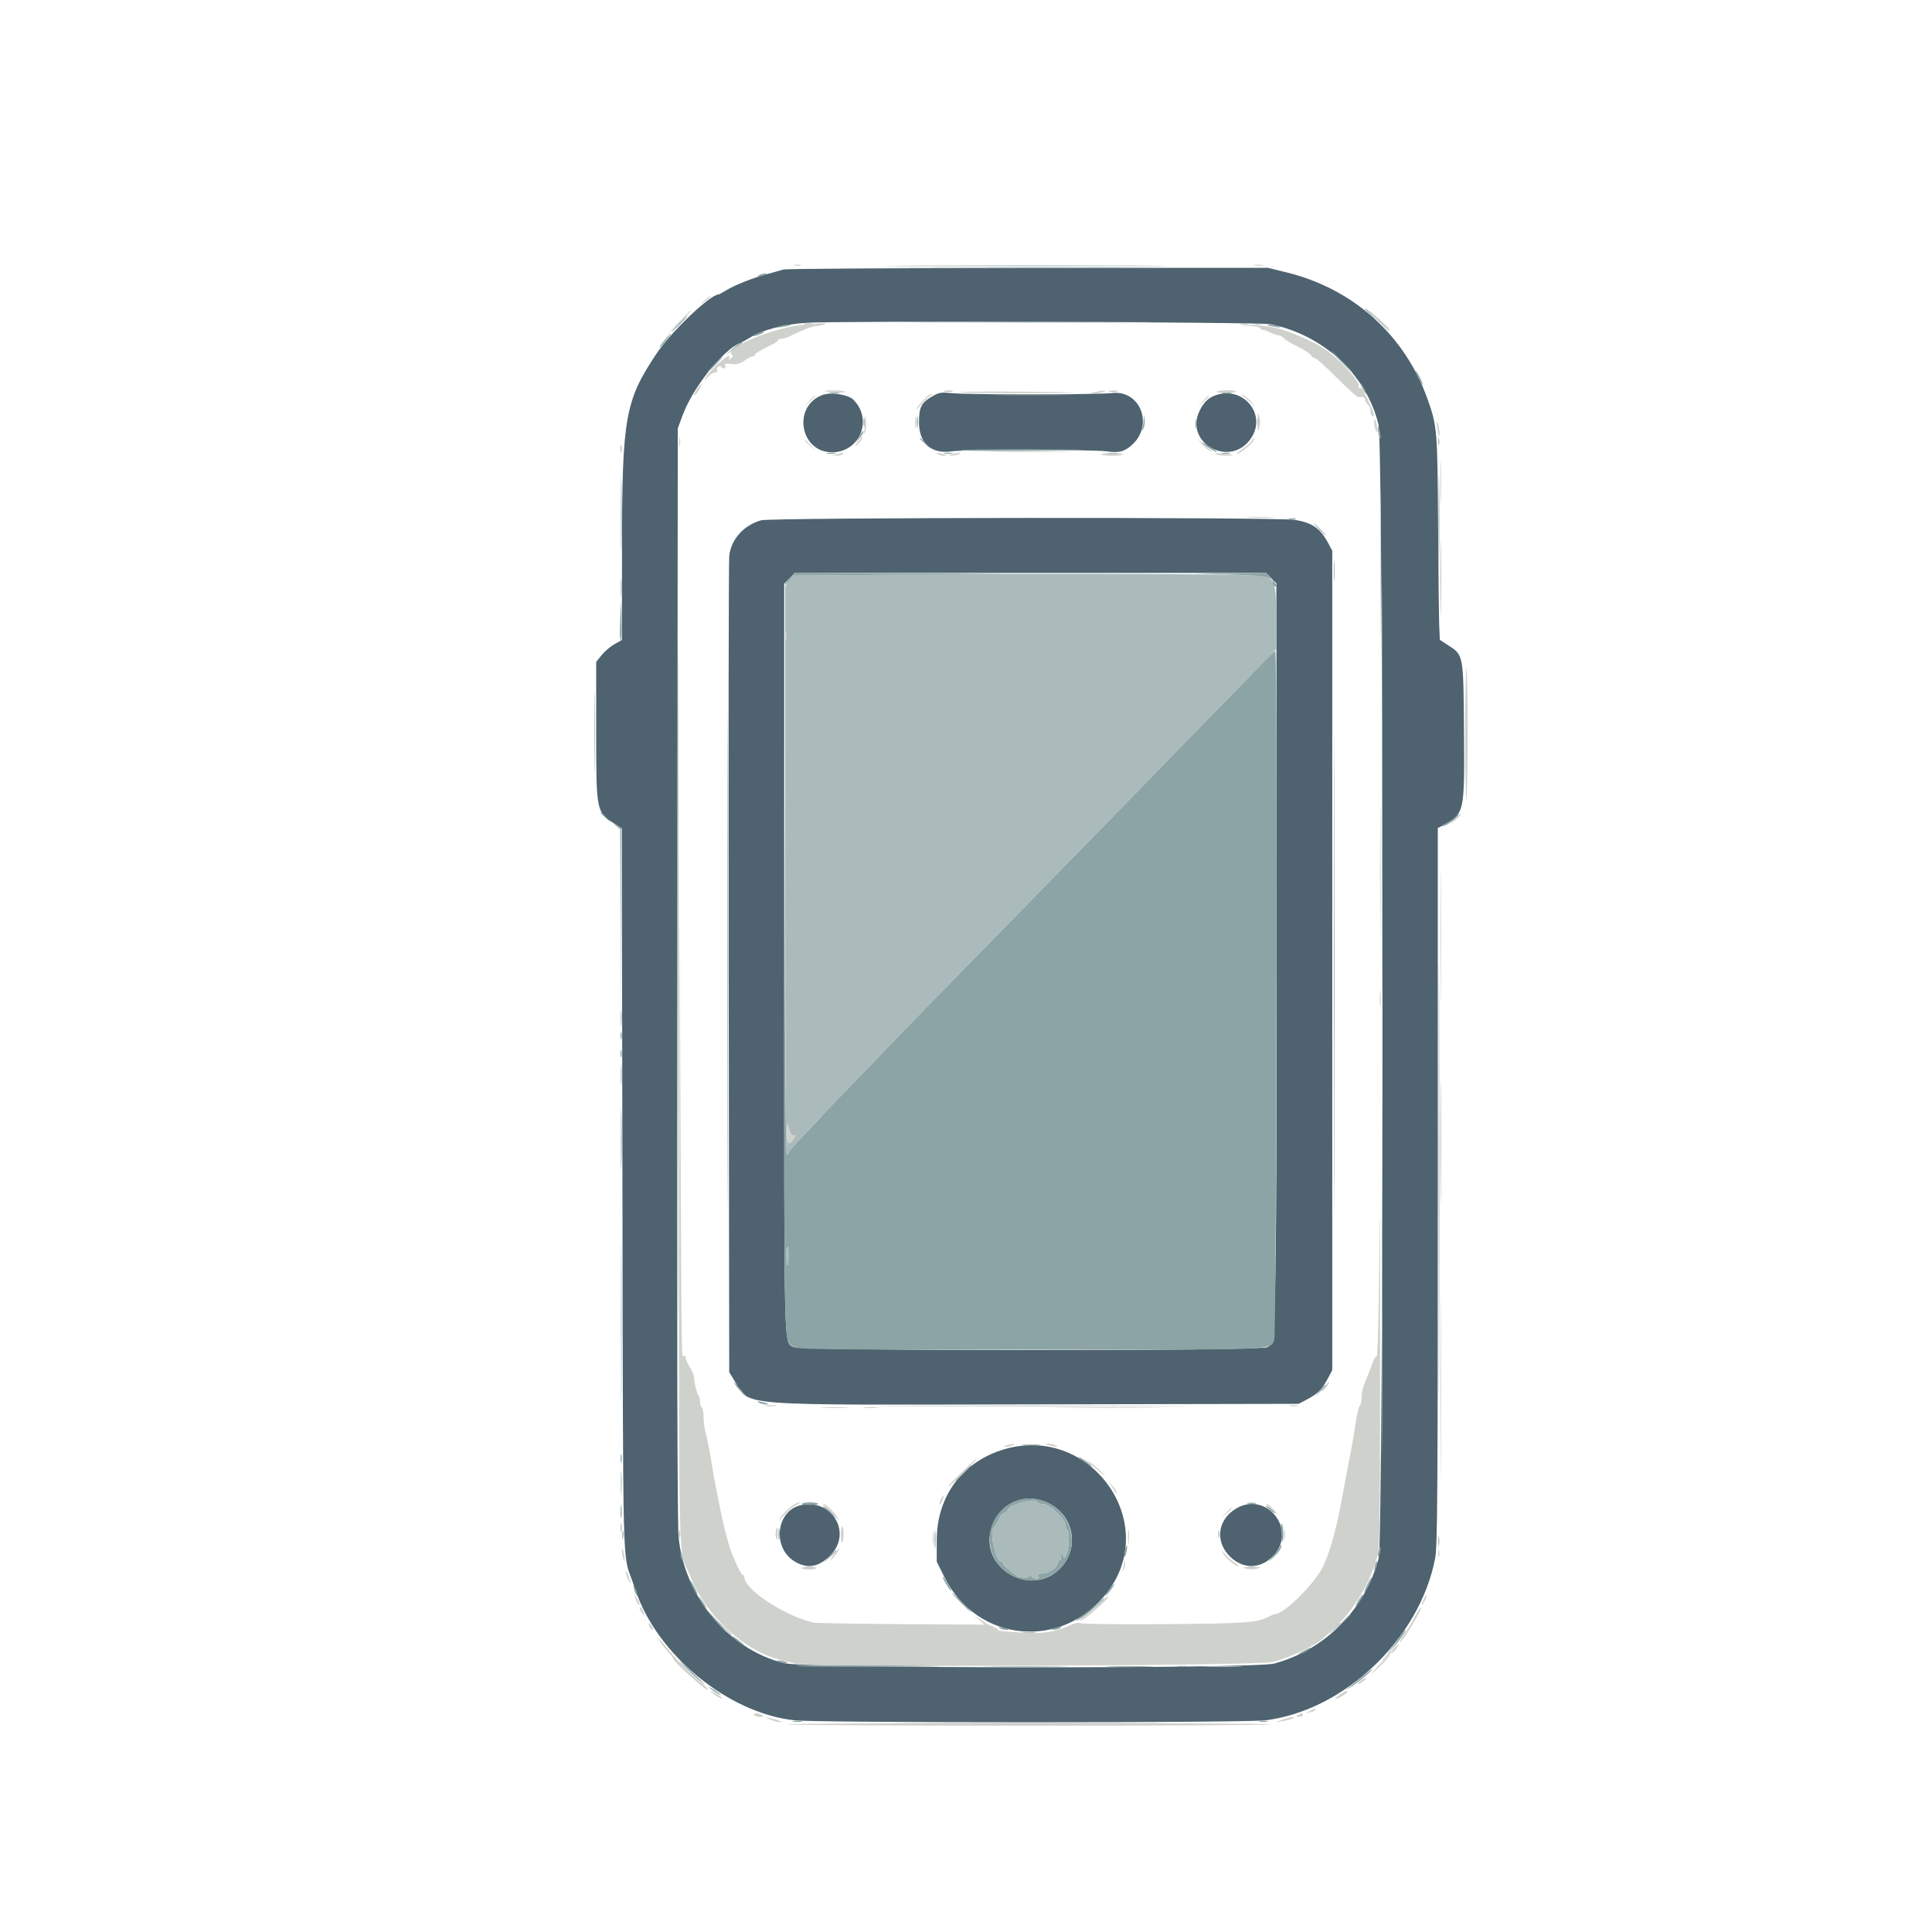 <svg id="svg" version="1.1" xmlns="http://www.w3.org/2000/svg" xmlns:xlink="http://www.w3.org/1999/xlink" width="200" height="200" viewBox="0, 0, 400,435.714"><g id="svgg"><path id="path0" d="M158.800 60.784 C 158.250 60.961,156.630 61.418,155.200 61.800 C 151.919 62.677,147.843 64.292,145.908 65.482 C 145.087 65.987,144.328 66.400,144.221 66.400 C 142.320 66.400,133.478 74.833,130.170 79.800 C 123.118 90.388,122.449 94.143,122.421 123.270 L 122.400 144.340 120.736 145.270 C 119.820 145.782,118.515 146.892,117.836 147.737 L 116.600 149.274 116.600 164.737 C 116.600 183.189,116.591 183.143,120.856 185.835 L 122.378 186.796 122.519 267.898 C 122.674 356.904,122.504 350.195,124.768 356.600 C 125.002 357.260,125.313 358.160,125.459 358.600 C 130.327 373.201,146.330 386.321,161.284 387.971 C 166.695 388.568,263.019 388.562,267.636 387.965 C 285.481 385.655,302.348 369.506,305.809 351.417 C 306.318 348.758,306.400 337.124,306.400 267.546 L 306.400 186.763 307.650 186.081 C 312.427 183.478,312.452 183.365,312.314 164.950 C 312.183 147.589,312.217 147.776,308.783 145.550 L 306.858 144.303 306.724 141.051 C 306.651 139.263,306.535 128.980,306.467 118.200 C 306.334 97.113,306.248 96.077,304.107 90.047 C 298.970 75.574,287.368 65.135,272.308 61.436 L 268.091 60.400 213.946 60.432 C 184.166 60.449,159.350 60.608,158.800 60.784 M268.684 73.123 C 280.677 75.563,290.366 84.587,293.039 95.806 C 294.207 100.708,294.234 346.941,293.067 351.400 C 290.043 362.956,280.969 372.100,269.469 375.182 C 265.098 376.353,163.784 376.276,159.024 375.097 C 146.415 371.976,136.462 360.079,135.183 346.600 C 134.901 343.623,134.804 302.492,134.883 219.400 L 135.000 96.600 136.096 93.642 C 138.442 87.309,145.249 78.815,149.200 77.290 C 149.530 77.163,150.440 76.660,151.221 76.174 C 154.019 74.433,158.914 73.131,163.904 72.802 C 171.157 72.324,266.189 72.615,268.684 73.123 M192.800 89.154 C 189.953 90.719,189.400 91.705,189.400 95.210 C 189.400 100.034,192.238 102.503,196.947 101.775 C 199.601 101.365,228.693 101.371,231.682 101.782 C 234.473 102.166,235.561 101.918,237.226 100.517 C 242.491 96.087,239.400 87.801,232.800 88.649 C 229.916 89.020,200.157 89.036,196.800 88.668 C 194.629 88.430,193.969 88.510,192.800 89.154 M167.600 89.089 C 160.802 91.643,162.550 102.000,169.779 102.000 C 176.071 102.000,179.074 94.617,174.601 90.144 C 173.427 88.970,169.494 88.377,167.600 89.089 M256.008 89.246 C 254.600 89.808,253.630 90.774,252.757 92.484 C 248.982 99.882,259.623 105.757,264.281 98.846 C 267.993 93.338,262.303 86.735,256.008 89.246 M153.787 117.339 C 149.864 118.460,147.046 121.595,146.606 125.331 C 146.471 126.469,146.415 168.364,146.481 218.431 L 146.600 309.463 147.809 311.418 C 151.407 317.237,146.545 316.859,216.000 316.719 L 275.000 316.600 276.800 315.663 C 279.239 314.393,280.287 313.362,281.540 311.000 L 282.600 309.000 282.600 216.600 L 282.600 124.200 281.705 122.526 C 279.888 119.127,278.061 117.857,274.103 117.243 C 269.989 116.605,156.040 116.696,153.787 117.339 M268.831 130.369 L 270.000 131.538 270.005 137.669 C 270.137 303.522,270.148 302.689,267.942 303.830 C 266.204 304.729,162.400 304.681,161.026 303.781 C 158.891 302.382,159.000 307.077,159.000 216.126 L 159.000 131.653 160.175 130.426 L 161.350 129.200 214.506 129.200 L 267.662 129.200 268.831 130.369 M209.000 326.742 C 199.351 329.416,193.400 337.297,193.400 347.400 L 193.400 352.200 195.132 355.680 C 202.533 370.547,221.886 372.282,231.956 358.981 C 243.805 343.329,228.205 321.420,209.000 326.742 M218.847 339.117 C 224.175 341.900,225.545 348.716,221.684 353.227 C 215.193 360.811,202.602 353.768,205.811 344.349 C 207.719 338.749,213.614 336.383,218.847 339.117 M162.600 339.493 C 157.252 340.832,156.301 348.804,161.109 351.989 C 164.110 353.977,166.981 353.473,169.677 350.485 C 174.327 345.332,169.462 337.775,162.600 339.493 M260.905 340.223 C 256.753 342.712,256.104 347.574,259.470 350.972 C 262.503 354.033,266.648 353.901,269.500 350.652 C 274.680 344.753,267.627 336.195,260.905 340.223 " stroke="none" fill="#4e626f" fill-rule="evenodd"></path><path id="path2" d="M188.531 59.900 C 202.573 59.958,225.433 59.958,239.331 59.900 C 253.229 59.842,241.740 59.794,213.800 59.794 C 185.860 59.794,174.489 59.842,188.531 59.900 M293.000 72.400 C 294.306 73.720,295.465 74.800,295.575 74.800 C 295.685 74.800,294.706 73.720,293.400 72.400 C 292.094 71.080,290.935 70.000,290.825 70.000 C 290.715 70.000,291.694 71.080,293.000 72.400 M163.500 73.082 C 163.995 73.178,164.805 73.178,165.300 73.082 C 165.795 72.987,165.390 72.909,164.400 72.909 C 163.410 72.909,163.005 72.987,163.500 73.082 M261.900 73.082 C 262.395 73.178,263.205 73.178,263.700 73.082 C 264.195 72.987,263.790 72.909,262.800 72.909 C 261.810 72.909,261.405 72.987,261.900 73.082 M195.100 88.282 C 195.595 88.378,196.405 88.378,196.900 88.282 C 197.395 88.187,196.990 88.109,196.000 88.109 C 195.010 88.109,194.605 88.187,195.100 88.282 M232.300 88.282 C 232.795 88.378,233.605 88.378,234.100 88.282 C 234.595 88.187,234.190 88.109,233.200 88.109 C 232.210 88.109,231.805 88.187,232.300 88.282 M251.709 95.600 C 251.709 96.590,251.787 96.995,251.882 96.500 C 251.978 96.005,251.978 95.195,251.882 94.700 C 251.787 94.205,251.709 94.610,251.709 95.600 M265.693 95.200 C 265.693 95.970,265.775 96.285,265.876 95.900 C 265.976 95.515,265.976 94.885,265.876 94.500 C 265.775 94.115,265.693 94.430,265.693 95.200 M306.493 99.600 C 306.493 100.370,306.575 100.685,306.676 100.300 C 306.776 99.915,306.776 99.285,306.676 98.900 C 306.575 98.515,306.493 98.830,306.493 99.600 M122.093 101.200 C 122.093 101.970,122.175 102.285,122.276 101.900 C 122.376 101.515,122.376 100.885,122.276 100.500 C 122.175 100.115,122.093 100.430,122.093 101.200 M293.796 178.800 C 293.796 220.710,293.843 237.855,293.900 216.900 C 293.957 195.945,293.957 161.655,293.900 140.700 C 293.843 119.745,293.796 136.890,293.796 178.800 M306.980 130.400 C 306.980 137.990,307.034 141.095,307.099 137.300 C 307.165 133.505,307.165 127.295,307.099 123.500 C 307.034 119.705,306.980 122.810,306.980 130.400 M279.600 119.400 C 280.346 120.170,281.047 120.800,281.157 120.800 C 281.267 120.800,280.746 120.170,280.000 119.400 C 279.254 118.630,278.553 118.000,278.443 118.000 C 278.333 118.000,278.854 118.630,279.600 119.400 M282.944 128.800 C 282.944 130.890,283.012 131.745,283.094 130.700 C 283.176 129.655,283.176 127.945,283.094 126.900 C 283.012 125.855,282.944 126.710,282.944 128.800 M186.062 129.563 L 161.124 129.800 160.173 130.992 L 159.223 132.185 159.217 196.292 C 159.214 238.129,159.349 260.400,159.606 260.400 C 159.823 260.400,160.000 260.208,160.000 259.973 C 160.000 259.738,161.432 258.073,163.182 256.273 C 164.931 254.473,166.741 252.550,167.202 252.000 C 167.664 251.450,170.327 248.653,173.121 245.785 C 175.914 242.917,180.082 238.597,182.382 236.185 C 186.446 231.924,193.198 225.005,223.615 193.931 C 231.653 185.719,240.563 176.577,243.415 173.616 C 246.267 170.655,252.050 164.715,256.266 160.416 C 260.482 156.117,265.297 151.197,266.966 149.482 L 270.000 146.364 270.000 139.643 C 270.000 132.220,269.632 130.697,267.658 129.946 C 266.344 129.446,220.771 129.232,186.062 129.563 M122.137 132.600 C 122.139 134.360,122.209 135.030,122.293 134.089 C 122.378 133.149,122.377 131.709,122.291 130.889 C 122.205 130.070,122.136 130.840,122.137 132.600 M116.181 165.200 C 116.181 173.450,116.234 176.825,116.299 172.700 C 116.364 168.575,116.364 161.825,116.299 157.700 C 116.234 153.575,116.181 156.950,116.181 165.200 M312.581 165.400 C 312.580 173.320,312.634 176.617,312.699 172.726 C 312.765 168.835,312.765 162.355,312.700 158.326 C 312.634 154.297,312.581 157.480,312.581 165.400 M122.134 229.600 C 122.134 231.250,122.205 231.925,122.291 231.100 C 122.378 230.275,122.378 228.925,122.291 228.100 C 122.205 227.275,122.134 227.950,122.134 229.600 M306.987 257.600 C 306.987 270.030,307.038 275.115,307.100 268.900 C 307.162 262.685,307.162 252.515,307.100 246.300 C 307.038 240.085,306.987 245.170,306.987 257.600 M122.144 242.400 C 122.144 244.490,122.212 245.345,122.294 244.300 C 122.376 243.255,122.376 241.545,122.294 240.500 C 122.212 239.455,122.144 240.310,122.144 242.400 M161.131 256.093 C 161.569 255.944,161.571 256.058,161.139 256.749 C 160.077 258.450,159.598 258.110,159.642 255.687 L 159.684 253.400 160.142 254.836 C 160.428 255.733,160.799 256.205,161.131 256.093 M293.793 300.200 C 293.793 325.060,293.841 335.171,293.900 322.669 C 293.959 310.167,293.959 289.827,293.900 277.469 C 293.841 265.111,293.793 275.340,293.793 300.200 M122.190 298.400 C 122.190 314.570,122.239 321.185,122.300 313.100 C 122.360 305.015,122.360 291.785,122.300 283.700 C 122.239 275.615,122.190 282.230,122.190 298.400 M159.443 282.821 C 159.300 283.713,159.362 284.748,159.580 285.121 C 159.875 285.627,159.979 285.212,159.988 283.500 C 160.002 280.801,159.805 280.556,159.443 282.821 M186.500 317.100 C 202.285 317.158,228.115 317.158,243.900 317.100 C 259.685 317.042,246.770 316.995,215.200 316.995 C 183.630 316.995,170.715 317.042,186.500 317.100 M212.912 325.895 C 213.964 325.977,215.584 325.976,216.512 325.892 C 217.440 325.808,216.580 325.741,214.600 325.742 C 212.620 325.743,211.860 325.812,212.912 325.895 M122.150 334.600 C 122.151 337.020,122.216 337.958,122.296 336.685 C 122.376 335.412,122.375 333.432,122.294 332.285 C 122.214 331.138,122.149 332.180,122.150 334.600 M211.293 339.215 C 210.353 339.632,209.479 340.249,209.350 340.587 C 209.220 340.924,208.872 341.200,208.576 341.200 C 208.280 341.200,207.723 341.875,207.340 342.700 C 206.956 343.525,206.484 344.309,206.292 344.441 C 205.091 345.271,206.858 352.905,208.078 352.152 C 208.339 351.991,208.412 352.057,208.254 352.312 C 208.105 352.554,208.655 353.247,209.493 353.872 C 210.322 354.490,211.090 355.104,211.200 355.236 C 211.658 355.788,213.704 356.011,214.238 355.568 C 214.643 355.232,214.800 355.227,214.800 355.551 C 214.800 355.798,215.295 355.986,215.900 355.968 C 216.505 355.951,216.774 355.846,216.498 355.734 C 215.663 355.398,216.370 354.800,217.603 354.800 C 218.905 354.800,220.800 353.277,220.800 352.231 C 220.800 351.858,220.978 351.663,221.195 351.797 C 221.416 351.934,221.493 351.785,221.368 351.461 C 221.246 351.142,221.338 350.762,221.573 350.617 C 221.815 350.467,222.001 350.665,222.002 351.076 C 222.004 351.588,222.180 351.464,222.602 350.654 C 223.275 349.365,223.414 345.379,222.800 345.000 C 222.580 344.864,222.400 344.343,222.400 343.843 C 222.400 342.457,218.866 339.200,217.362 339.200 C 216.859 339.200,216.336 339.020,216.200 338.800 C 215.807 338.164,213.154 338.388,211.293 339.215 M122.101 344.600 C 122.105 345.480,122.187 345.793,122.283 345.295 C 122.379 344.798,122.375 344.078,122.275 343.695 C 122.175 343.313,122.096 343.720,122.101 344.600 M135.293 346.000 C 135.293 346.770,135.375 347.085,135.476 346.700 C 135.576 346.315,135.576 345.685,135.476 345.300 C 135.375 344.915,135.293 345.230,135.293 346.000 M256.893 346.000 C 256.893 346.770,256.975 347.085,257.076 346.700 C 257.176 346.315,257.176 345.685,257.076 345.300 C 256.975 344.915,256.893 345.230,256.893 346.000 M306.509 347.600 C 306.509 348.590,306.587 348.995,306.682 348.500 C 306.778 348.005,306.778 347.195,306.682 346.700 C 306.587 346.205,306.509 346.610,306.509 347.600 M163.905 353.483 C 164.402 353.579,165.122 353.575,165.505 353.475 C 165.887 353.375,165.480 353.296,164.600 353.301 C 163.720 353.305,163.407 353.387,163.905 353.483 M263.700 353.476 C 264.085 353.576,264.715 353.576,265.100 353.476 C 265.485 353.375,265.170 353.293,264.400 353.293 C 263.630 353.293,263.315 353.375,263.700 353.476 M145.183 366.900 C 146.841 368.666,147.200 368.984,147.200 368.683 C 147.200 368.619,146.345 367.764,145.300 366.783 L 143.400 365.000 145.183 366.900 M282.778 367.500 L 281.400 369.000 282.900 367.622 C 283.725 366.863,284.400 366.188,284.400 366.122 C 284.400 365.816,284.062 366.104,282.778 367.500 M294.575 373.700 L 293.400 375.000 294.700 373.825 C 295.912 372.730,296.184 372.400,295.875 372.400 C 295.806 372.400,295.221 372.985,294.575 373.700 M205.926 375.900 C 210.176 375.964,217.016 375.964,221.126 375.899 C 225.237 375.834,221.760 375.781,213.400 375.781 C 205.040 375.782,201.677 375.835,205.926 375.900 M254.121 375.898 C 256.277 375.971,259.697 375.970,261.721 375.898 C 263.744 375.825,261.980 375.766,257.800 375.767 C 253.620 375.767,251.964 375.826,254.121 375.898 " stroke="none" fill="#abbbbc" fill-rule="evenodd"></path><path id="path3" d="M187.669 60.300 C 202.117 60.358,225.877 60.358,240.469 60.300 C 255.061 60.242,243.240 60.194,214.200 60.194 C 185.160 60.194,173.221 60.242,187.669 60.300 M153.400 62.000 C 152.896 62.217,152.822 62.344,153.200 62.344 C 153.530 62.344,154.160 62.189,154.600 62.000 C 155.104 61.783,155.178 61.656,154.800 61.656 C 154.470 61.656,153.840 61.811,153.400 62.000 M290.000 69.725 C 290.000 69.794,290.585 70.379,291.300 71.025 L 292.600 72.200 291.425 70.900 C 290.330 69.688,290.000 69.416,290.000 69.725 M135.200 73.000 C 134.228 73.990,133.523 74.800,133.633 74.800 C 133.743 74.800,134.628 73.990,135.600 73.000 C 136.572 72.010,137.277 71.200,137.167 71.200 C 137.057 71.200,136.172 72.010,135.200 73.000 M191.100 72.700 C 203.695 72.759,224.305 72.759,236.900 72.700 C 249.495 72.641,239.190 72.593,214.000 72.593 C 188.810 72.593,178.505 72.641,191.100 72.700 M265.105 73.083 C 265.602 73.179,266.322 73.175,266.705 73.075 C 267.087 72.975,266.680 72.896,265.800 72.901 C 264.920 72.905,264.607 72.987,265.105 73.083 M157.800 73.619 C 157.242 73.871,157.485 73.907,158.600 73.738 C 159.480 73.604,160.275 73.428,160.367 73.347 C 160.710 73.044,158.568 73.271,157.800 73.619 M268.033 73.347 C 268.125 73.428,268.920 73.604,269.800 73.738 C 270.915 73.907,271.158 73.871,270.600 73.619 C 269.832 73.271,267.690 73.044,268.033 73.347 M152.900 75.212 C 151.561 75.751,151.811 76.024,153.200 75.540 C 153.860 75.310,154.400 75.049,154.400 74.961 C 154.400 74.724,153.913 74.805,152.900 75.212 M132.551 76.100 C 131.370 77.448,130.680 78.400,130.884 78.400 C 130.984 78.400,131.645 77.680,132.352 76.800 C 133.725 75.092,133.864 74.601,132.551 76.100 M147.400 78.644 L 145.800 80.076 147.600 78.761 C 148.590 78.037,149.475 77.390,149.567 77.323 C 149.658 77.255,149.568 77.203,149.367 77.206 C 149.165 77.209,148.280 77.856,147.400 78.644 M284.600 81.600 C 285.906 82.920,287.065 84.000,287.175 84.000 C 287.285 84.000,286.306 82.920,285.000 81.600 C 283.694 80.280,282.535 79.200,282.425 79.200 C 282.315 79.200,283.294 80.280,284.600 81.600 M143.200 82.200 C 142.228 83.190,141.523 84.000,141.633 84.000 C 141.743 84.000,142.628 83.190,143.600 82.200 C 144.572 81.210,145.277 80.400,145.167 80.400 C 145.057 80.400,144.172 81.210,143.200 82.200 M302.000 85.200 C 302.449 86.080,302.906 86.800,303.016 86.800 C 303.126 86.800,302.849 86.080,302.400 85.200 C 301.951 84.320,301.494 83.600,301.384 83.600 C 301.274 83.600,301.551 84.320,302.000 85.200 M289.400 87.600 C 289.741 88.260,290.111 88.800,290.221 88.800 C 290.331 88.800,290.141 88.260,289.800 87.600 C 289.459 86.940,289.089 86.400,288.979 86.400 C 288.869 86.400,289.059 86.940,289.400 87.600 M169.305 88.687 C 169.914 88.779,170.814 88.777,171.305 88.682 C 171.797 88.587,171.300 88.511,170.200 88.514 C 169.100 88.517,168.697 88.595,169.305 88.687 M257.900 88.682 C 258.395 88.778,259.205 88.778,259.700 88.682 C 260.195 88.587,259.790 88.509,258.800 88.509 C 257.810 88.509,257.405 88.587,257.900 88.682 M207.074 89.099 C 211.294 89.164,218.314 89.164,222.674 89.100 C 227.033 89.035,223.580 88.982,215.000 88.982 C 206.420 88.982,202.853 89.035,207.074 89.099 M188.920 95.200 C 188.920 96.410,188.995 96.905,189.087 96.300 C 189.178 95.695,189.178 94.705,189.087 94.100 C 188.995 93.495,188.920 93.990,188.920 95.200 M176.909 95.200 C 176.909 96.190,176.987 96.595,177.082 96.100 C 177.178 95.605,177.178 94.795,177.082 94.300 C 176.987 93.805,176.909 94.210,176.909 95.200 M240.064 94.667 C 240.029 95.364,239.896 96.264,239.770 96.667 C 239.553 97.359,239.565 97.360,239.994 96.691 C 240.245 96.302,240.377 95.402,240.289 94.691 L 240.128 93.400 240.064 94.667 M292.880 96.600 C 292.880 97.040,293.024 97.850,293.200 98.400 C 293.454 99.192,293.520 99.233,293.520 98.600 C 293.520 98.160,293.376 97.350,293.200 96.800 C 292.946 96.008,292.880 95.967,292.880 96.600 M175.894 98.503 L 175.188 99.800 175.994 98.856 C 176.680 98.052,177.046 97.194,176.700 97.203 C 176.645 97.204,176.282 97.789,175.894 98.503 M134.997 221.200 C 134.997 289.290,135.044 317.145,135.100 283.100 C 135.156 249.055,135.156 193.345,135.100 159.300 C 135.044 125.255,134.997 153.110,134.997 221.200 M189.600 98.925 C 189.600 98.994,190.185 99.579,190.900 100.225 L 192.200 101.400 191.025 100.100 C 189.930 98.888,189.600 98.616,189.600 98.925 M253.200 99.810 C 253.200 100.093,256.399 102.135,256.566 101.959 C 256.648 101.871,255.925 101.312,254.958 100.715 C 253.991 100.119,253.200 99.711,253.200 99.810 M306.583 117.400 C 306.583 126.640,306.636 130.363,306.700 125.673 C 306.764 120.983,306.764 113.423,306.699 108.873 C 306.635 104.323,306.583 108.160,306.583 117.400 M198.712 101.528 C 198.079 101.778,218.123 101.742,226.000 101.478 C 227.870 101.416,222.650 101.340,214.400 101.310 C 206.150 101.281,199.090 101.379,198.712 101.528 M168.700 102.282 C 169.195 102.378,170.005 102.378,170.500 102.282 C 170.995 102.187,170.590 102.109,169.600 102.109 C 168.610 102.109,168.205 102.187,168.700 102.282 M195.100 102.282 C 195.595 102.378,196.405 102.378,196.900 102.282 C 197.395 102.187,196.990 102.109,196.000 102.109 C 195.010 102.109,194.605 102.187,195.100 102.282 M232.105 102.287 C 232.714 102.379,233.614 102.377,234.105 102.282 C 234.597 102.187,234.100 102.111,233.000 102.114 C 231.900 102.117,231.497 102.195,232.105 102.287 M257.905 102.283 C 258.402 102.379,259.122 102.375,259.505 102.275 C 259.887 102.175,259.480 102.096,258.600 102.101 C 257.720 102.105,257.407 102.187,257.905 102.283 M122.180 116.000 C 122.180 123.590,122.234 126.695,122.299 122.900 C 122.365 119.105,122.365 112.895,122.299 109.100 C 122.234 105.305,122.180 108.410,122.180 116.000 M272.900 117.076 C 273.285 117.176,273.915 117.176,274.300 117.076 C 274.685 116.975,274.370 116.893,273.600 116.893 C 272.830 116.893,272.515 116.975,272.900 117.076 M146.197 216.400 C 146.197 266.450,146.243 286.925,146.300 261.900 C 146.357 236.875,146.357 195.925,146.300 170.900 C 146.243 145.875,146.197 166.350,146.197 216.400 M160.275 130.322 C 159.684 130.939,159.201 131.614,159.202 131.822 C 159.203 132.030,159.636 131.660,160.164 131.000 L 161.124 129.800 186.062 129.594 L 211.000 129.388 186.175 129.294 L 161.350 129.200 160.275 130.322 M259.640 129.581 C 267.990 129.803,269.200 130.036,269.200 131.425 C 269.200 131.715,269.380 132.064,269.600 132.200 C 270.465 132.735,269.935 131.474,268.831 130.369 L 267.662 129.200 259.531 129.281 L 251.400 129.361 259.640 129.581 M282.996 219.800 C 282.996 267.980,283.043 287.749,283.100 263.732 C 283.157 239.715,283.157 200.295,283.100 176.132 C 283.043 151.969,282.996 171.620,282.996 219.800 M158.986 217.000 C 159.001 307.123,158.886 302.021,160.947 303.691 C 161.745 304.338,165.162 304.383,214.320 304.391 C 271.411 304.401,268.472 304.517,269.522 302.211 C 270.031 301.095,270.260 146.800,269.754 146.800 C 269.618 146.800,268.257 148.105,266.728 149.700 C 265.200 151.295,260.496 156.117,256.275 160.416 C 252.054 164.715,246.267 170.655,243.415 173.616 C 240.563 176.577,231.653 185.719,223.615 193.931 C 193.198 225.005,186.446 231.924,182.382 236.185 C 180.082 238.597,175.914 242.917,173.121 245.785 C 170.327 248.653,167.664 251.450,167.202 252.000 C 166.741 252.550,164.931 254.473,163.182 256.273 C 161.432 258.073,160.000 259.738,160.000 259.973 C 160.000 260.208,159.821 260.400,159.601 260.400 C 159.338 260.400,159.163 238.693,159.087 196.700 C 159.005 151.196,158.976 156.994,158.986 217.000 M121.998 140.082 C 121.889 142.656,121.941 144.621,122.114 144.447 C 122.287 144.274,122.376 142.167,122.312 139.766 L 122.196 135.400 121.998 140.082 M117.600 183.325 C 117.600 183.394,118.185 183.979,118.900 184.625 L 120.200 185.800 119.025 184.500 C 117.930 183.288,117.600 183.016,117.600 183.325 M310.233 184.363 C 309.853 184.783,309.009 185.348,308.358 185.617 C 307.707 185.887,307.253 186.187,307.350 186.283 C 307.631 186.564,309.732 185.360,310.563 184.441 C 310.982 183.978,311.234 183.600,311.124 183.600 C 311.014 183.600,310.613 183.944,310.233 184.363 M121.097 186.251 L 121.993 187.000 122.102 207.000 L 122.211 227.000 122.206 206.849 L 122.200 186.697 121.200 186.100 L 120.200 185.502 121.097 186.251 M306.596 266.400 C 306.596 310.290,306.643 328.245,306.700 306.300 C 306.757 284.355,306.757 248.445,306.700 226.500 C 306.643 204.555,306.596 222.510,306.596 266.400 M122.093 233.600 C 122.093 234.370,122.175 234.685,122.276 234.300 C 122.376 233.915,122.376 233.285,122.276 232.900 C 122.175 232.515,122.093 232.830,122.093 233.600 M122.093 237.600 C 122.093 238.370,122.175 238.685,122.276 238.300 C 122.376 237.915,122.376 237.285,122.276 236.900 C 122.175 236.515,122.093 236.830,122.093 237.600 M122.176 257.000 C 122.176 263.160,122.232 265.624,122.299 262.476 C 122.367 259.327,122.367 254.287,122.299 251.276 C 122.231 248.264,122.176 250.840,122.176 257.000 M159.988 283.500 C 159.979 285.212,159.875 285.627,159.580 285.121 C 159.232 284.524,159.462 281.200,159.851 281.200 C 159.933 281.200,159.995 282.235,159.988 283.500 M147.914 312.200 C 148.141 312.640,148.838 313.449,149.463 313.999 L 150.600 314.997 149.403 313.599 C 147.507 311.382,147.480 311.358,147.914 312.200 M279.829 313.562 L 278.658 315.000 280.009 313.713 C 280.751 313.005,281.278 312.358,281.179 312.275 C 281.081 312.192,280.473 312.771,279.829 313.562 M153.400 316.400 C 153.840 316.589,154.560 316.738,155.000 316.732 C 155.643 316.723,155.604 316.657,154.800 316.400 C 153.432 315.962,152.381 315.962,153.400 316.400 M122.101 329.000 C 122.105 329.880,122.187 330.193,122.283 329.695 C 122.379 329.198,122.375 328.478,122.275 328.095 C 122.175 327.713,122.096 328.120,122.101 329.000 M225.400 328.665 C 226.422 329.633,228.933 331.271,228.327 330.574 C 227.957 330.148,227.057 329.459,226.327 329.043 C 225.597 328.627,225.180 328.457,225.400 328.665 M199.200 332.200 C 198.228 333.190,197.523 334.000,197.633 334.000 C 197.743 334.000,198.628 333.190,199.600 332.200 C 200.572 331.210,201.277 330.400,201.167 330.400 C 201.057 330.400,200.172 331.210,199.200 332.200 M210.491 338.847 C 203.782 342.167,203.581 351.449,210.136 355.209 C 216.931 359.106,225.255 353.220,223.672 345.638 C 222.405 339.571,215.851 336.194,210.491 338.847 M216.200 338.800 C 216.336 339.020,216.859 339.200,217.362 339.200 C 218.866 339.200,222.400 342.457,222.400 343.843 C 222.400 344.343,222.580 344.864,222.800 345.000 C 223.414 345.379,223.275 349.365,222.602 350.654 C 222.180 351.464,222.004 351.588,222.002 351.076 C 222.001 350.665,221.815 350.467,221.573 350.617 C 221.338 350.762,221.246 351.142,221.368 351.461 C 221.493 351.785,221.416 351.934,221.195 351.797 C 220.978 351.663,220.800 351.858,220.800 352.231 C 220.800 353.277,218.905 354.800,217.603 354.800 C 216.370 354.800,215.663 355.398,216.498 355.734 C 216.774 355.846,216.505 355.951,215.900 355.968 C 215.295 355.986,214.800 355.798,214.800 355.551 C 214.800 355.227,214.643 355.232,214.238 355.568 C 213.704 356.011,211.658 355.788,211.200 355.236 C 211.090 355.104,210.322 354.490,209.493 353.872 C 208.655 353.247,208.105 352.554,208.254 352.312 C 208.412 352.057,208.339 351.991,208.078 352.152 C 206.858 352.905,205.091 345.271,206.292 344.441 C 206.484 344.309,206.956 343.525,207.340 342.700 C 207.723 341.875,208.280 341.200,208.576 341.200 C 208.872 341.200,209.220 340.924,209.350 340.587 C 209.888 339.185,215.529 337.714,216.200 338.800 M122.124 341.000 C 122.126 342.320,122.201 342.812,122.290 342.093 C 122.379 341.374,122.377 340.294,122.286 339.693 C 122.195 339.092,122.122 339.680,122.124 341.000 M162.938 339.106 C 162.684 339.268,163.522 339.400,164.800 339.400 C 166.078 339.400,166.916 339.268,166.662 339.106 C 166.408 338.944,165.570 338.812,164.800 338.812 C 164.030 338.812,163.192 338.944,162.938 339.106 M263.500 339.082 C 263.995 339.178,264.805 339.178,265.300 339.082 C 265.795 338.987,265.390 338.909,264.400 338.909 C 263.410 338.909,263.005 338.987,263.500 339.082 M167.800 339.854 C 168.020 340.048,168.829 340.745,169.599 341.403 L 170.997 342.600 169.999 341.463 C 169.449 340.838,168.640 340.141,168.200 339.914 C 167.760 339.688,167.580 339.661,167.800 339.854 M267.600 339.711 C 267.600 339.787,268.185 340.278,268.900 340.801 C 269.704 341.390,269.984 341.487,269.633 341.055 C 269.100 340.399,267.600 339.407,267.600 339.711 M271.087 345.266 C 271.329 348.197,271.532 348.595,271.562 346.200 C 271.576 345.100,271.435 343.960,271.249 343.666 C 271.051 343.354,270.984 344.018,271.087 345.266 M157.720 346.000 C 157.720 347.210,157.795 347.705,157.887 347.100 C 157.978 346.495,157.978 345.505,157.887 344.900 C 157.795 344.295,157.720 344.790,157.720 346.000 M192.940 347.200 C 192.940 349.070,193.009 349.835,193.093 348.900 C 193.177 347.965,193.177 346.435,193.093 345.500 C 193.009 344.565,192.940 345.330,192.940 347.200 M122.501 346.200 C 122.505 347.080,122.587 347.393,122.683 346.895 C 122.779 346.398,122.775 345.678,122.675 345.295 C 122.575 344.913,122.496 345.320,122.501 346.200 M235.850 349.650 C 235.709 350.353,235.669 351.002,235.759 351.092 C 235.850 351.183,236.048 350.691,236.200 350.000 C 236.352 349.309,236.393 348.659,236.291 348.558 C 236.189 348.456,235.991 348.947,235.850 349.650 M270.800 348.732 C 270.800 348.988,270.132 349.963,269.315 350.899 C 267.905 352.513,267.896 352.539,269.149 351.400 C 270.600 350.081,271.393 348.860,271.032 348.499 C 270.905 348.371,270.800 348.476,270.800 348.732 M293.029 349.829 C 292.881 350.415,292.838 350.972,292.932 351.066 C 293.027 351.160,293.224 350.758,293.371 350.171 C 293.519 349.585,293.562 349.028,293.468 348.934 C 293.373 348.840,293.176 349.242,293.029 349.829 M169.178 351.100 L 167.800 352.600 169.300 351.222 C 170.696 349.938,170.984 349.600,170.678 349.600 C 170.612 349.600,169.937 350.275,169.178 351.100 M135.606 350.633 C 135.609 351.055,135.795 351.670,136.018 352.000 C 136.315 352.438,136.352 352.276,136.156 351.400 C 135.827 349.929,135.598 349.610,135.606 350.633 M292.229 353.029 C 292.081 353.615,292.038 354.172,292.132 354.266 C 292.227 354.360,292.424 353.958,292.571 353.371 C 292.719 352.785,292.762 352.228,292.668 352.134 C 292.573 352.040,292.376 352.442,292.229 353.029 M194.800 355.786 C 194.800 356.205,196.406 358.800,196.665 358.800 C 196.775 358.800,196.459 358.125,195.963 357.300 C 194.858 355.462,194.800 355.387,194.800 355.786 M290.481 357.409 C 290.002 358.394,289.694 359.200,289.797 359.200 C 290.068 359.200,291.684 355.951,291.503 355.770 C 291.419 355.686,290.959 356.424,290.481 357.409 M138.400 358.000 C 138.849 358.880,139.306 359.600,139.416 359.600 C 139.526 359.600,139.249 358.880,138.800 358.000 C 138.351 357.120,137.894 356.400,137.784 356.400 C 137.674 356.400,137.951 357.120,138.400 358.000 M232.175 358.668 C 231.559 359.476,231.259 360.011,231.509 359.856 C 232.021 359.540,233.753 357.200,233.475 357.200 C 233.376 357.200,232.791 357.861,232.175 358.668 M125.267 358.820 C 125.501 359.492,125.767 359.967,125.857 359.876 C 126.056 359.678,125.301 357.600,125.031 357.600 C 124.927 357.600,125.033 358.149,125.267 358.820 M198.800 361.400 C 199.995 362.610,201.063 363.600,201.173 363.600 C 201.283 363.600,200.395 362.610,199.200 361.400 C 198.005 360.190,196.937 359.200,196.827 359.200 C 196.717 359.200,197.605 360.190,198.800 361.400 M288.439 361.024 C 287.977 361.807,287.780 362.336,288.002 362.199 C 288.436 361.931,289.734 359.600,289.450 359.600 C 289.356 359.600,288.901 360.241,288.439 361.024 M139.949 360.600 C 140.165 361.040,140.634 361.760,140.993 362.200 L 141.644 363.000 141.251 362.200 C 141.035 361.760,140.566 361.040,140.207 360.600 L 139.556 359.800 139.949 360.600 M230.002 361.398 C 229.486 361.947,228.105 363.057,226.932 363.865 C 224.590 365.477,224.095 366.059,226.031 364.923 C 227.330 364.160,231.563 360.449,231.170 360.418 C 231.043 360.408,230.518 360.849,230.002 361.398 M143.123 365.100 C 144.001 366.145,145.222 367.450,145.837 368.000 C 146.451 368.550,145.803 367.695,144.396 366.100 C 141.532 362.854,140.657 362.167,143.123 365.100 M284.187 366.500 L 281.800 369.000 284.300 366.613 C 285.675 365.299,286.800 364.174,286.800 364.113 C 286.800 363.817,286.405 364.178,284.187 366.500 M207.600 367.182 C 207.930 367.405,208.545 367.591,208.967 367.594 C 209.990 367.602,209.671 367.373,208.200 367.044 C 207.324 366.848,207.162 366.885,207.600 367.182 M220.000 367.200 C 219.176 367.464,219.141 367.526,219.800 367.554 C 220.240 367.573,220.870 367.413,221.200 367.200 C 221.901 366.747,221.414 366.747,220.000 367.200 M297.835 369.219 C 297.245 370.110,296.187 371.523,295.482 372.360 C 294.777 373.197,295.010 373.022,296.000 371.972 C 297.638 370.233,299.491 367.600,299.076 367.600 C 298.983 367.600,298.424 368.329,297.835 369.219 M212.691 368.289 C 213.401 368.377,214.661 368.379,215.491 368.292 C 216.321 368.205,215.740 368.133,214.200 368.131 C 212.660 368.129,211.981 368.200,212.691 368.289 M147.344 369.109 C 147.660 369.621,150.000 371.353,150.000 371.075 C 150.000 370.976,149.339 370.391,148.532 369.775 C 147.724 369.159,147.189 368.859,147.344 369.109 M276.000 372.400 C 275.230 372.822,274.744 373.174,274.920 373.183 C 275.344 373.205,277.600 372.032,277.600 371.790 C 277.600 371.528,277.577 371.537,276.000 372.400 M136.000 375.342 C 136.990 376.400,138.700 378.003,139.800 378.904 C 142.112 380.796,141.418 380.070,137.200 376.182 C 135.250 374.384,134.830 374.090,136.000 375.342 M158.000 374.800 C 159.368 375.238,160.419 375.238,159.400 374.800 C 158.960 374.611,158.240 374.462,157.800 374.468 C 157.157 374.477,157.196 374.543,158.000 374.800 M161.737 375.694 C 161.992 375.856,170.390 375.951,180.400 375.907 C 190.410 375.862,196.350 375.776,193.600 375.715 C 181.231 375.441,161.318 375.427,161.737 375.694 M232.478 375.898 C 234.831 375.969,238.791 375.969,241.278 375.899 C 243.765 375.829,241.840 375.771,237.000 375.770 C 232.160 375.770,230.125 375.828,232.478 375.898 M247.900 375.882 C 248.395 375.978,249.205 375.978,249.700 375.882 C 250.195 375.787,249.790 375.709,248.800 375.709 C 247.810 375.709,247.405 375.787,247.900 375.882 M289.394 378.128 C 288.291 379.048,286.941 380.123,286.394 380.517 C 285.438 381.207,285.451 381.207,286.724 380.517 C 287.944 379.857,292.057 376.422,291.600 376.446 C 291.490 376.452,290.497 377.209,289.394 378.128 M142.600 381.007 C 143.040 381.366,143.760 381.835,144.200 382.051 L 145.000 382.444 144.200 381.793 C 143.760 381.434,143.040 380.965,142.600 380.749 L 141.800 380.356 142.600 381.007 M161.100 388.282 C 161.595 388.378,162.405 388.378,162.900 388.282 C 163.395 388.187,162.990 388.109,162.000 388.109 C 161.010 388.109,160.605 388.187,161.100 388.282 M266.305 388.283 C 266.802 388.379,267.522 388.375,267.905 388.275 C 268.287 388.175,267.880 388.096,267.000 388.101 C 266.120 388.105,265.807 388.187,266.305 388.283 M189.531 388.700 C 203.463 388.758,226.143 388.758,239.931 388.700 C 253.719 388.642,242.320 388.594,214.600 388.594 C 186.880 388.594,175.599 388.642,189.531 388.700 " stroke="none" fill="#8ca4a5" fill-rule="evenodd"></path><path id="path4" d="M161.300 59.876 C 161.685 59.976,162.315 59.976,162.700 59.876 C 163.085 59.775,162.770 59.693,162.000 59.693 C 161.230 59.693,160.915 59.775,161.300 59.876 M265.100 59.882 C 265.595 59.978,266.405 59.978,266.900 59.882 C 267.395 59.787,266.990 59.709,266.000 59.709 C 265.010 59.709,264.605 59.787,265.100 59.882 M140.922 67.829 L 139.800 68.858 141.100 67.954 C 141.815 67.457,142.400 66.993,142.400 66.925 C 142.400 66.609,141.958 66.880,140.922 67.829 M134.989 72.900 L 132.200 75.800 135.100 73.011 C 137.794 70.420,138.183 70.000,137.889 70.000 C 137.828 70.000,136.523 71.305,134.989 72.900 M293.583 72.500 C 294.564 73.545,295.419 74.400,295.483 74.400 C 295.784 74.400,295.466 74.041,293.700 72.383 L 291.800 70.600 293.583 72.500 M163.000 73.262 C 156.036 74.040,145.112 78.709,147.215 80.009 C 147.489 80.179,147.417 80.454,147.010 80.792 C 146.477 81.234,146.420 81.213,146.634 80.657 C 147.284 78.961,142.083 83.485,141.114 85.458 C 140.914 85.866,141.173 85.705,141.690 85.100 C 142.207 84.495,142.958 84.000,143.358 84.000 C 143.822 84.000,144.007 83.794,143.868 83.433 C 143.748 83.121,143.909 82.767,144.225 82.646 C 144.541 82.524,144.800 82.569,144.800 82.746 C 144.800 82.922,145.053 83.067,145.362 83.067 C 145.695 83.067,145.831 82.824,145.695 82.472 C 145.510 81.988,145.760 81.916,147.037 82.087 C 148.263 82.252,148.911 82.090,149.992 81.349 C 150.754 80.827,151.608 80.400,151.889 80.400 C 152.170 80.400,152.400 80.236,152.400 80.036 C 152.400 79.719,153.256 79.209,156.820 77.405 C 157.249 77.188,157.600 76.873,157.600 76.705 C 157.600 76.537,157.945 76.400,158.368 76.400 C 158.790 76.400,159.645 76.141,160.268 75.824 C 162.723 74.573,165.235 73.598,166.096 73.560 C 166.593 73.538,167.450 73.376,168.000 73.200 C 169.389 72.755,167.306 72.781,163.000 73.262 M263.900 73.496 C 265.275 73.574,266.400 73.810,266.400 74.019 C 266.400 74.229,266.649 74.400,266.954 74.400 C 267.259 74.400,268.024 74.669,268.654 74.998 C 269.284 75.326,270.093 75.596,270.451 75.598 C 270.809 75.599,271.346 75.894,271.644 76.253 C 271.942 76.612,273.332 77.453,274.733 78.123 C 276.134 78.792,277.486 79.668,277.736 80.070 C 277.987 80.471,278.438 80.800,278.738 80.800 C 279.038 80.800,281.249 82.787,283.651 85.216 C 286.052 87.644,288.239 89.603,288.509 89.568 C 289.535 89.437,290.000 89.619,290.000 90.151 C 290.000 90.454,290.270 90.926,290.600 91.200 C 290.930 91.474,291.200 92.115,291.200 92.625 C 291.200 93.135,291.380 93.664,291.600 93.800 C 292.345 94.260,292.006 92.989,290.603 90.063 C 289.693 88.163,289.045 87.249,288.742 87.436 C 288.446 87.619,288.384 87.549,288.572 87.245 C 289.075 86.432,285.698 82.474,282.000 79.540 C 280.125 78.052,278.198 77.036,273.800 75.212 C 270.651 73.907,266.633 73.160,263.400 73.280 C 261.547 73.349,261.584 73.365,263.900 73.496 M139.292 87.829 C 138.797 88.583,138.535 89.200,138.710 89.200 C 139.070 89.200,140.556 86.822,140.334 86.601 C 140.255 86.522,139.786 87.074,139.292 87.829 M168.200 88.201 C 169.116 88.517,173.195 88.643,172.717 88.340 C 172.433 88.160,171.210 88.024,170.000 88.038 C 168.790 88.052,167.980 88.125,168.200 88.201 M198.614 88.453 C 199.266 88.592,205.740 88.693,213.000 88.679 C 220.260 88.664,225.300 88.599,224.200 88.533 C 219.994 88.283,197.486 88.212,198.614 88.453 M229.200 88.400 C 227.833 88.688,227.828 88.695,229.000 88.719 C 229.660 88.733,230.560 88.589,231.000 88.400 C 231.962 87.987,231.164 87.987,229.200 88.400 M256.537 88.306 C 256.283 88.468,257.210 88.600,258.598 88.600 C 259.985 88.600,261.038 88.465,260.937 88.300 C 260.700 87.915,257.146 87.919,256.537 88.306 M190.247 90.401 C 189.451 91.282,188.800 92.133,188.800 92.292 C 188.800 92.452,189.351 91.914,190.024 91.098 C 190.697 90.281,191.552 89.436,191.924 89.219 C 192.296 89.002,192.396 88.819,192.147 88.812 C 191.897 88.805,191.042 89.521,190.247 90.401 M262.200 89.054 C 262.420 89.248,263.229 89.945,263.999 90.603 L 265.397 91.800 264.399 90.663 C 263.849 90.038,263.040 89.341,262.600 89.114 C 262.160 88.888,261.980 88.861,262.200 89.054 M164.575 90.500 L 163.400 91.800 164.700 90.625 C 165.912 89.530,166.184 89.200,165.875 89.200 C 165.806 89.200,165.221 89.785,164.575 90.500 M253.375 90.500 L 252.200 91.800 253.500 90.625 C 254.215 89.979,254.800 89.394,254.800 89.325 C 254.800 89.016,254.470 89.288,253.375 90.500 M265.787 95.200 C 265.787 97.393,265.837 97.568,266.151 96.471 C 266.371 95.706,266.371 94.694,266.151 93.929 C 265.837 92.832,265.787 93.007,265.787 95.200 M188.520 95.200 C 188.520 96.410,188.595 96.905,188.687 96.300 C 188.778 95.695,188.778 94.705,188.687 94.100 C 188.595 93.495,188.520 93.990,188.520 95.200 M177.270 95.067 C 177.231 95.984,177.096 97.064,176.970 97.467 C 176.753 98.156,176.767 98.157,177.193 97.495 C 177.442 97.107,177.577 96.027,177.493 95.095 L 177.340 93.400 177.270 95.067 M292.056 95.200 C 292.056 95.750,292.211 96.560,292.400 97.000 C 292.713 97.729,292.744 97.712,292.744 96.800 C 292.744 96.250,292.589 95.440,292.400 95.000 C 292.087 94.271,292.056 94.288,292.056 95.200 M306.273 96.400 C 306.404 97.390,306.576 98.275,306.656 98.367 C 306.957 98.714,306.728 96.164,306.390 95.400 C 306.153 94.866,306.114 95.198,306.273 96.400 M135.301 99.800 C 135.305 100.680,135.387 100.993,135.483 100.495 C 135.579 99.998,135.575 99.278,135.475 98.895 C 135.375 98.513,135.296 98.920,135.301 99.800 M175.599 99.700 C 175.010 100.504,174.913 100.784,175.345 100.433 C 176.001 99.900,176.993 98.400,176.689 98.400 C 176.613 98.400,176.122 98.985,175.599 99.700 M264.323 99.545 C 264.035 99.955,263.100 100.765,262.244 101.345 C 261.388 101.925,260.859 102.400,261.066 102.400 C 261.630 102.400,264.008 100.567,264.669 99.623 C 264.986 99.171,265.155 98.800,265.045 98.800 C 264.935 98.800,264.610 99.135,264.323 99.545 M163.600 99.325 C 163.600 99.394,164.185 99.979,164.900 100.625 L 166.200 101.800 165.025 100.500 C 163.930 99.288,163.600 99.016,163.600 99.325 M253.201 100.137 C 253.751 100.762,254.560 101.459,255.000 101.686 C 255.842 102.120,255.818 102.093,253.601 100.197 L 252.203 99.000 253.201 100.137 M293.389 127.200 C 293.389 142.050,293.439 148.125,293.500 140.700 C 293.561 133.275,293.561 121.125,293.500 113.700 C 293.439 106.275,293.389 112.350,293.389 127.200 M306.969 108.800 C 306.969 113.310,307.027 115.155,307.098 112.900 C 307.170 110.645,307.170 106.955,307.098 104.700 C 307.027 102.445,306.969 104.290,306.969 108.800 M206.900 101.899 C 211.025 101.964,217.775 101.964,221.900 101.899 C 226.025 101.834,222.650 101.781,214.400 101.781 C 206.150 101.781,202.775 101.834,206.900 101.899 M171.000 102.400 L 169.800 102.705 170.876 102.753 C 171.468 102.779,172.064 102.620,172.200 102.400 C 172.336 102.180,172.392 102.021,172.324 102.047 C 172.256 102.073,171.660 102.232,171.000 102.400 M193.600 102.382 C 193.930 102.605,194.545 102.791,194.967 102.794 C 195.990 102.802,195.671 102.573,194.200 102.244 C 193.324 102.048,193.162 102.085,193.600 102.382 M197.000 102.400 C 195.893 102.682,195.877 102.709,196.800 102.747 C 197.350 102.769,198.070 102.613,198.400 102.400 C 199.081 101.960,198.729 101.960,197.000 102.400 M230.537 102.494 C 231.146 102.881,235.100 102.886,235.337 102.500 C 235.438 102.335,234.295 102.200,232.798 102.200 C 231.300 102.200,230.282 102.332,230.537 102.494 M256.446 102.437 C 256.751 102.630,257.810 102.776,258.800 102.762 C 260.933 102.732,260.555 102.540,257.846 102.276 C 256.642 102.159,256.105 102.221,256.446 102.437 M263.700 116.697 C 265.185 116.774,267.615 116.774,269.100 116.697 C 270.585 116.620,269.370 116.557,266.400 116.557 C 263.430 116.557,262.215 116.620,263.700 116.697 M159.301 143.400 C 159.305 144.280,159.387 144.593,159.483 144.095 C 159.579 143.598,159.575 142.878,159.475 142.495 C 159.375 142.113,159.296 142.520,159.301 143.400 M312.600 165.640 C 312.600 174.225,312.717 180.833,312.860 180.325 C 313.208 179.089,313.219 151.588,312.872 150.716 C 312.722 150.339,312.600 157.055,312.600 165.640 M293.388 196.400 C 293.388 209.710,293.438 215.155,293.500 208.500 C 293.561 201.845,293.561 190.955,293.500 184.300 C 293.438 177.645,293.388 183.090,293.388 196.400 M310.175 184.900 L 309.000 186.200 310.300 185.025 C 311.015 184.379,311.600 183.794,311.600 183.725 C 311.600 183.416,311.270 183.688,310.175 184.900 M306.988 211.200 C 306.988 224.510,307.038 229.955,307.100 223.300 C 307.161 216.645,307.161 205.755,307.100 199.100 C 307.038 192.445,306.988 197.890,306.988 211.200 M135.298 271.800 C 135.214 345.599,135.297 350.315,136.735 353.067 C 136.945 353.470,137.444 354.610,137.843 355.600 C 141.367 364.341,149.924 372.283,157.992 374.300 C 159.206 374.603,160.830 375.016,161.600 375.216 C 164.846 376.062,265.948 375.679,269.270 374.809 C 273.157 373.791,278.896 371.068,280.637 369.415 C 280.878 369.187,281.917 368.228,282.946 367.284 C 287.253 363.334,290.795 357.625,292.509 351.870 C 293.359 349.016,293.364 348.757,293.392 304.000 C 293.412 273.572,293.353 266.610,293.211 282.500 C 293.079 297.183,292.856 305.963,292.617 305.900 C 292.406 305.845,291.984 306.520,291.678 307.400 C 291.373 308.280,290.928 309.450,290.689 310.000 C 289.622 312.457,289.212 313.900,289.206 315.220 C 289.203 316.001,289.025 316.815,288.812 317.028 C 288.598 317.242,288.216 318.763,287.963 320.408 C 287.371 324.254,287.019 326.258,286.242 330.200 C 285.895 331.960,285.149 335.920,284.585 339.000 C 283.383 345.563,281.673 351.360,280.176 353.938 C 277.785 358.060,271.633 363.988,269.732 364.002 C 269.549 364.004,268.898 364.267,268.283 364.587 C 265.629 365.972,263.151 366.150,244.679 366.283 C 234.602 366.356,226.086 366.264,225.754 366.078 C 225.368 365.862,224.475 366.053,223.275 366.608 C 220.220 368.022,217.358 368.495,213.400 368.241 C 207.763 367.879,207.200 367.816,207.200 367.549 C 207.200 367.410,206.615 367.060,205.900 366.771 C 205.185 366.482,204.510 366.141,204.400 366.013 C 204.290 365.886,203.660 365.461,203.000 365.069 L 201.800 364.356 203.000 365.381 L 204.200 366.406 185.400 366.284 C 175.060 366.216,166.150 366.059,165.600 365.934 C 159.169 364.474,150.000 358.460,150.000 355.703 C 150.000 355.426,149.847 355.200,149.659 355.200 C 149.208 355.200,146.984 350.278,146.405 348.000 C 146.154 347.010,145.797 345.660,145.611 345.000 C 145.426 344.340,144.986 342.360,144.633 340.600 C 144.280 338.840,143.790 336.410,143.543 335.200 C 143.296 333.990,142.943 332.010,142.760 330.800 C 142.293 327.722,141.740 324.877,141.243 323.000 C 141.010 322.120,140.815 320.556,140.810 319.524 C 140.804 318.492,140.620 317.536,140.400 317.400 C 140.180 317.264,140.000 316.634,140.000 316.000 C 140.000 315.366,139.844 314.751,139.653 314.632 C 139.333 314.435,138.700 311.816,138.630 310.400 C 138.613 310.070,138.195 309.149,137.700 308.353 C 137.205 307.557,136.800 306.601,136.800 306.229 C 136.800 305.857,136.620 305.664,136.400 305.800 C 135.803 306.169,135.851 309.382,135.608 252.800 L 135.381 199.800 135.298 271.800 M293.334 225.200 C 293.334 226.850,293.405 227.525,293.491 226.700 C 293.578 225.875,293.578 224.525,293.491 223.700 C 293.405 222.875,293.334 223.550,293.334 225.200 M159.642 255.687 C 159.598 258.110,160.077 258.450,161.139 256.749 C 161.571 256.058,161.569 255.944,161.131 256.093 C 160.799 256.205,160.428 255.733,160.142 254.836 L 159.684 253.400 159.642 255.687 M306.991 313.200 C 306.991 331.570,307.040 339.085,307.100 329.900 C 307.160 320.715,307.160 305.685,307.100 296.500 C 307.040 287.315,306.991 294.830,306.991 313.200 M280.799 312.900 C 280.210 313.704,280.113 313.984,280.545 313.633 C 281.201 313.100,282.193 311.600,281.889 311.600 C 281.813 311.600,281.322 312.185,280.799 312.900 M154.900 317.087 C 155.505 317.178,156.495 317.178,157.100 317.087 C 157.705 316.995,157.210 316.920,156.000 316.920 C 154.790 316.920,154.295 316.995,154.900 317.087 M273.105 317.083 C 273.602 317.179,274.322 317.175,274.705 317.075 C 275.087 316.975,274.680 316.896,273.800 316.901 C 272.920 316.905,272.607 316.987,273.105 317.083 M167.900 317.496 C 169.275 317.574,171.525 317.574,172.900 317.496 C 174.275 317.418,173.150 317.354,170.400 317.354 C 167.650 317.354,166.525 317.418,167.900 317.496 M177.091 317.489 C 177.801 317.577,179.061 317.579,179.891 317.492 C 180.721 317.405,180.140 317.333,178.600 317.331 C 177.060 317.329,176.381 317.400,177.091 317.489 M221.528 317.500 C 227.318 317.562,236.678 317.562,242.328 317.500 C 247.978 317.437,243.240 317.386,231.800 317.386 C 220.360 317.386,215.738 317.437,221.528 317.500 M209.000 326.000 C 207.981 326.438,209.032 326.438,210.400 326.000 C 211.204 325.743,211.243 325.677,210.600 325.668 C 210.160 325.662,209.440 325.811,209.000 326.000 M218.033 325.743 C 218.125 325.821,218.830 326.001,219.600 326.142 C 220.585 326.323,220.822 326.282,220.400 326.006 C 219.858 325.650,217.637 325.403,218.033 325.743 M199.087 331.966 C 197.279 333.708,195.890 335.193,196.000 335.266 C 196.110 335.340,197.687 333.915,199.504 332.100 C 203.718 327.891,203.418 327.795,199.087 331.966 M227.200 329.268 C 228.862 330.944,232.055 333.621,231.000 332.453 C 230.340 331.723,229.080 330.572,228.200 329.894 C 227.320 329.217,226.870 328.935,227.200 329.268 M232.837 335.200 C 233.996 336.996,234.000 337.001,233.998 336.567 C 233.997 336.365,233.532 335.660,232.965 335.000 L 231.934 333.800 232.837 335.200 M194.388 338.022 C 194.146 338.474,194.007 339.022,194.080 339.239 C 194.152 339.457,194.418 339.087,194.671 338.417 C 195.197 337.025,195.039 336.805,194.388 338.022 M161.600 339.081 C 160.774 339.380,158.425 341.626,157.918 342.600 C 157.689 343.040,158.175 342.627,158.997 341.682 C 159.820 340.737,161.057 339.717,161.746 339.415 C 162.951 338.887,162.839 338.632,161.600 339.081 M168.286 339.805 C 168.762 340.138,169.730 341.083,170.439 341.905 C 171.512 343.150,171.605 343.199,170.997 342.200 C 170.187 340.870,168.415 339.201,167.811 339.200 C 167.597 339.200,167.811 339.472,168.286 339.805 M267.635 339.300 C 267.728 339.355,268.433 339.940,269.202 340.600 L 270.600 341.800 269.425 340.500 C 268.779 339.785,268.074 339.200,267.858 339.200 C 267.643 339.200,267.543 339.245,267.635 339.300 M258.575 341.300 L 257.400 342.600 258.700 341.425 C 259.415 340.779,260.000 340.194,260.000 340.125 C 260.000 339.816,259.670 340.088,258.575 341.300 M171.800 346.202 C 171.800 347.369,171.932 348.116,172.094 347.862 C 172.480 347.255,172.485 344.499,172.100 344.263 C 171.935 344.162,171.800 345.035,171.800 346.202 M236.531 346.600 C 236.533 348.140,236.605 348.721,236.692 347.891 C 236.779 347.061,236.777 345.801,236.689 345.091 C 236.600 344.381,236.529 345.060,236.531 346.600 M157.116 345.327 C 157.018 345.838,157.063 346.603,157.216 347.027 C 157.400 347.542,157.502 347.233,157.521 346.100 C 157.553 344.220,157.388 343.905,157.116 345.327 M271.709 346.000 C 271.709 346.990,271.787 347.395,271.882 346.900 C 271.978 346.405,271.978 345.595,271.882 345.100 C 271.787 344.605,271.709 345.010,271.709 346.000 M192.524 347.000 C 192.526 348.320,192.601 348.812,192.690 348.093 C 192.779 347.374,192.777 346.294,192.686 345.693 C 192.595 345.092,192.522 345.680,192.524 347.000 M122.428 350.033 C 122.444 350.565,122.619 351.360,122.819 351.800 C 123.071 352.358,123.107 352.115,122.938 351.000 C 122.655 349.143,122.387 348.636,122.428 350.033 M170.175 350.668 C 169.559 351.476,169.259 352.011,169.509 351.856 C 170.021 351.540,171.753 349.200,171.475 349.200 C 171.376 349.200,170.791 349.861,170.175 350.668 M306.493 350.400 C 306.493 351.170,306.575 351.485,306.676 351.100 C 306.776 350.715,306.776 350.085,306.676 349.700 C 306.575 349.315,306.493 349.630,306.493 350.400 M257.955 350.257 C 258.465 351.281,260.669 353.201,261.331 353.197 C 261.589 353.196,261.260 352.841,260.600 352.409 C 259.940 351.977,258.979 351.124,258.464 350.512 C 257.800 349.722,257.652 349.648,257.955 350.257 M235.646 352.467 C 235.621 352.834,235.496 353.464,235.370 353.867 C 235.152 354.562,235.163 354.563,235.597 353.887 C 235.848 353.496,235.973 352.866,235.873 352.487 C 235.711 351.868,235.688 351.866,235.646 352.467 M162.938 353.694 C 163.192 353.856,163.940 353.988,164.600 353.988 C 165.260 353.988,166.008 353.856,166.262 353.694 C 166.516 353.532,165.768 353.400,164.600 353.400 C 163.432 353.400,162.684 353.532,162.938 353.694 M263.129 353.751 C 263.894 353.971,264.906 353.971,265.671 353.751 C 266.768 353.437,266.593 353.387,264.400 353.387 C 262.207 353.387,262.032 353.437,263.129 353.751 M123.248 354.400 C 123.242 354.730,123.483 355.540,123.786 356.200 C 124.493 357.745,124.503 357.026,123.800 355.200 C 123.503 354.430,123.255 354.070,123.248 354.400 M125.428 360.400 C 125.572 360.950,125.850 361.571,126.045 361.780 C 126.616 362.391,126.441 361.514,125.769 360.400 L 125.167 359.400 125.428 360.400 M303.265 360.617 C 302.595 362.088,302.723 362.402,303.447 361.065 C 303.786 360.440,303.988 359.854,303.896 359.763 C 303.805 359.671,303.521 360.056,303.265 360.617 M230.194 361.606 C 229.332 362.489,227.942 363.686,227.106 364.265 C 226.270 364.845,225.670 365.404,225.774 365.508 C 226.120 365.853,232.000 360.807,232.000 360.166 C 232.000 359.821,231.718 360.046,230.194 361.606 M126.400 362.700 C 126.400 362.891,126.661 363.396,126.980 363.824 C 127.540 364.573,127.552 364.568,127.332 363.694 C 127.104 362.791,126.400 362.040,126.400 362.700 M301.650 363.806 C 301.182 364.598,300.800 365.335,300.800 365.445 C 300.800 365.554,300.073 366.714,299.185 368.022 C 298.297 369.330,297.712 370.394,297.885 370.387 C 298.397 370.367,302.962 362.828,302.651 362.517 C 302.567 362.434,302.117 363.014,301.650 363.806 M128.419 366.200 C 128.409 366.794,129.123 367.810,129.374 367.559 C 129.494 367.440,129.329 366.995,129.009 366.571 C 128.688 366.147,128.422 365.980,128.419 366.200 M131.001 370.200 C 131.412 370.860,132.254 371.940,132.872 372.600 C 133.490 373.260,133.997 373.929,133.998 374.086 C 134.002 374.755,141.481 381.452,141.831 381.102 C 141.948 380.985,141.179 380.194,140.122 379.345 C 137.702 377.400,135.548 375.228,133.019 372.184 C 130.450 369.093,130.091 368.740,131.001 370.200 M296.662 371.531 C 295.933 372.337,295.772 372.988,296.398 372.601 C 296.815 372.343,297.739 370.800,297.476 370.800 C 297.392 370.800,297.026 371.129,296.662 371.531 M292.987 375.686 C 291.674 377.054,291.029 377.819,291.554 377.386 C 292.906 376.271,294.507 374.719,295.149 373.900 C 296.262 372.481,295.310 373.268,292.987 375.686 M289.029 379.009 C 288.605 379.329,288.338 379.671,288.435 379.769 C 288.532 379.866,289.059 379.602,289.606 379.182 C 290.153 378.761,290.420 378.420,290.200 378.422 C 289.980 378.424,289.453 378.688,289.029 379.009 M142.400 381.386 C 142.400 381.699,144.850 383.283,145.040 383.093 C 145.147 382.986,144.596 382.523,143.817 382.063 C 143.038 381.603,142.400 381.299,142.400 381.386 M284.481 382.081 C 283.756 382.529,283.248 382.982,283.353 383.087 C 283.606 383.340,286.000 381.917,286.000 381.514 C 286.000 381.126,286.069 381.100,284.481 382.081 M277.599 385.849 L 276.600 386.433 277.600 386.167 C 278.714 385.870,279.014 385.681,278.766 385.433 C 278.674 385.341,278.149 385.528,277.599 385.849 M152.200 386.800 C 152.336 387.020,152.932 387.197,153.524 387.194 C 154.366 387.189,154.469 387.103,154.000 386.800 C 153.210 386.289,151.884 386.289,152.200 386.800 M274.800 386.800 C 274.315 387.114,274.372 387.189,275.100 387.194 C 275.595 387.197,276.000 387.020,276.000 386.800 C 276.000 386.299,275.576 386.299,274.800 386.800 M155.800 387.798 C 156.460 388.109,157.360 388.361,157.800 388.357 L 158.600 388.349 157.800 388.034 C 157.360 387.861,156.460 387.610,155.800 387.476 L 154.600 387.233 155.800 387.798 M271.400 387.820 L 269.800 388.379 271.400 388.153 C 273.078 387.916,274.794 387.206,273.600 387.243 C 273.270 387.253,272.280 387.513,271.400 387.820 M159.738 388.894 C 159.992 389.056,184.500 389.188,214.200 389.188 C 243.900 389.188,268.408 389.056,268.662 388.894 C 268.916 388.732,244.408 388.600,214.200 388.600 C 183.992 388.600,159.484 388.732,159.738 388.894 " stroke="none" fill="#cfd1cd" fill-rule="evenodd"></path></g></svg>